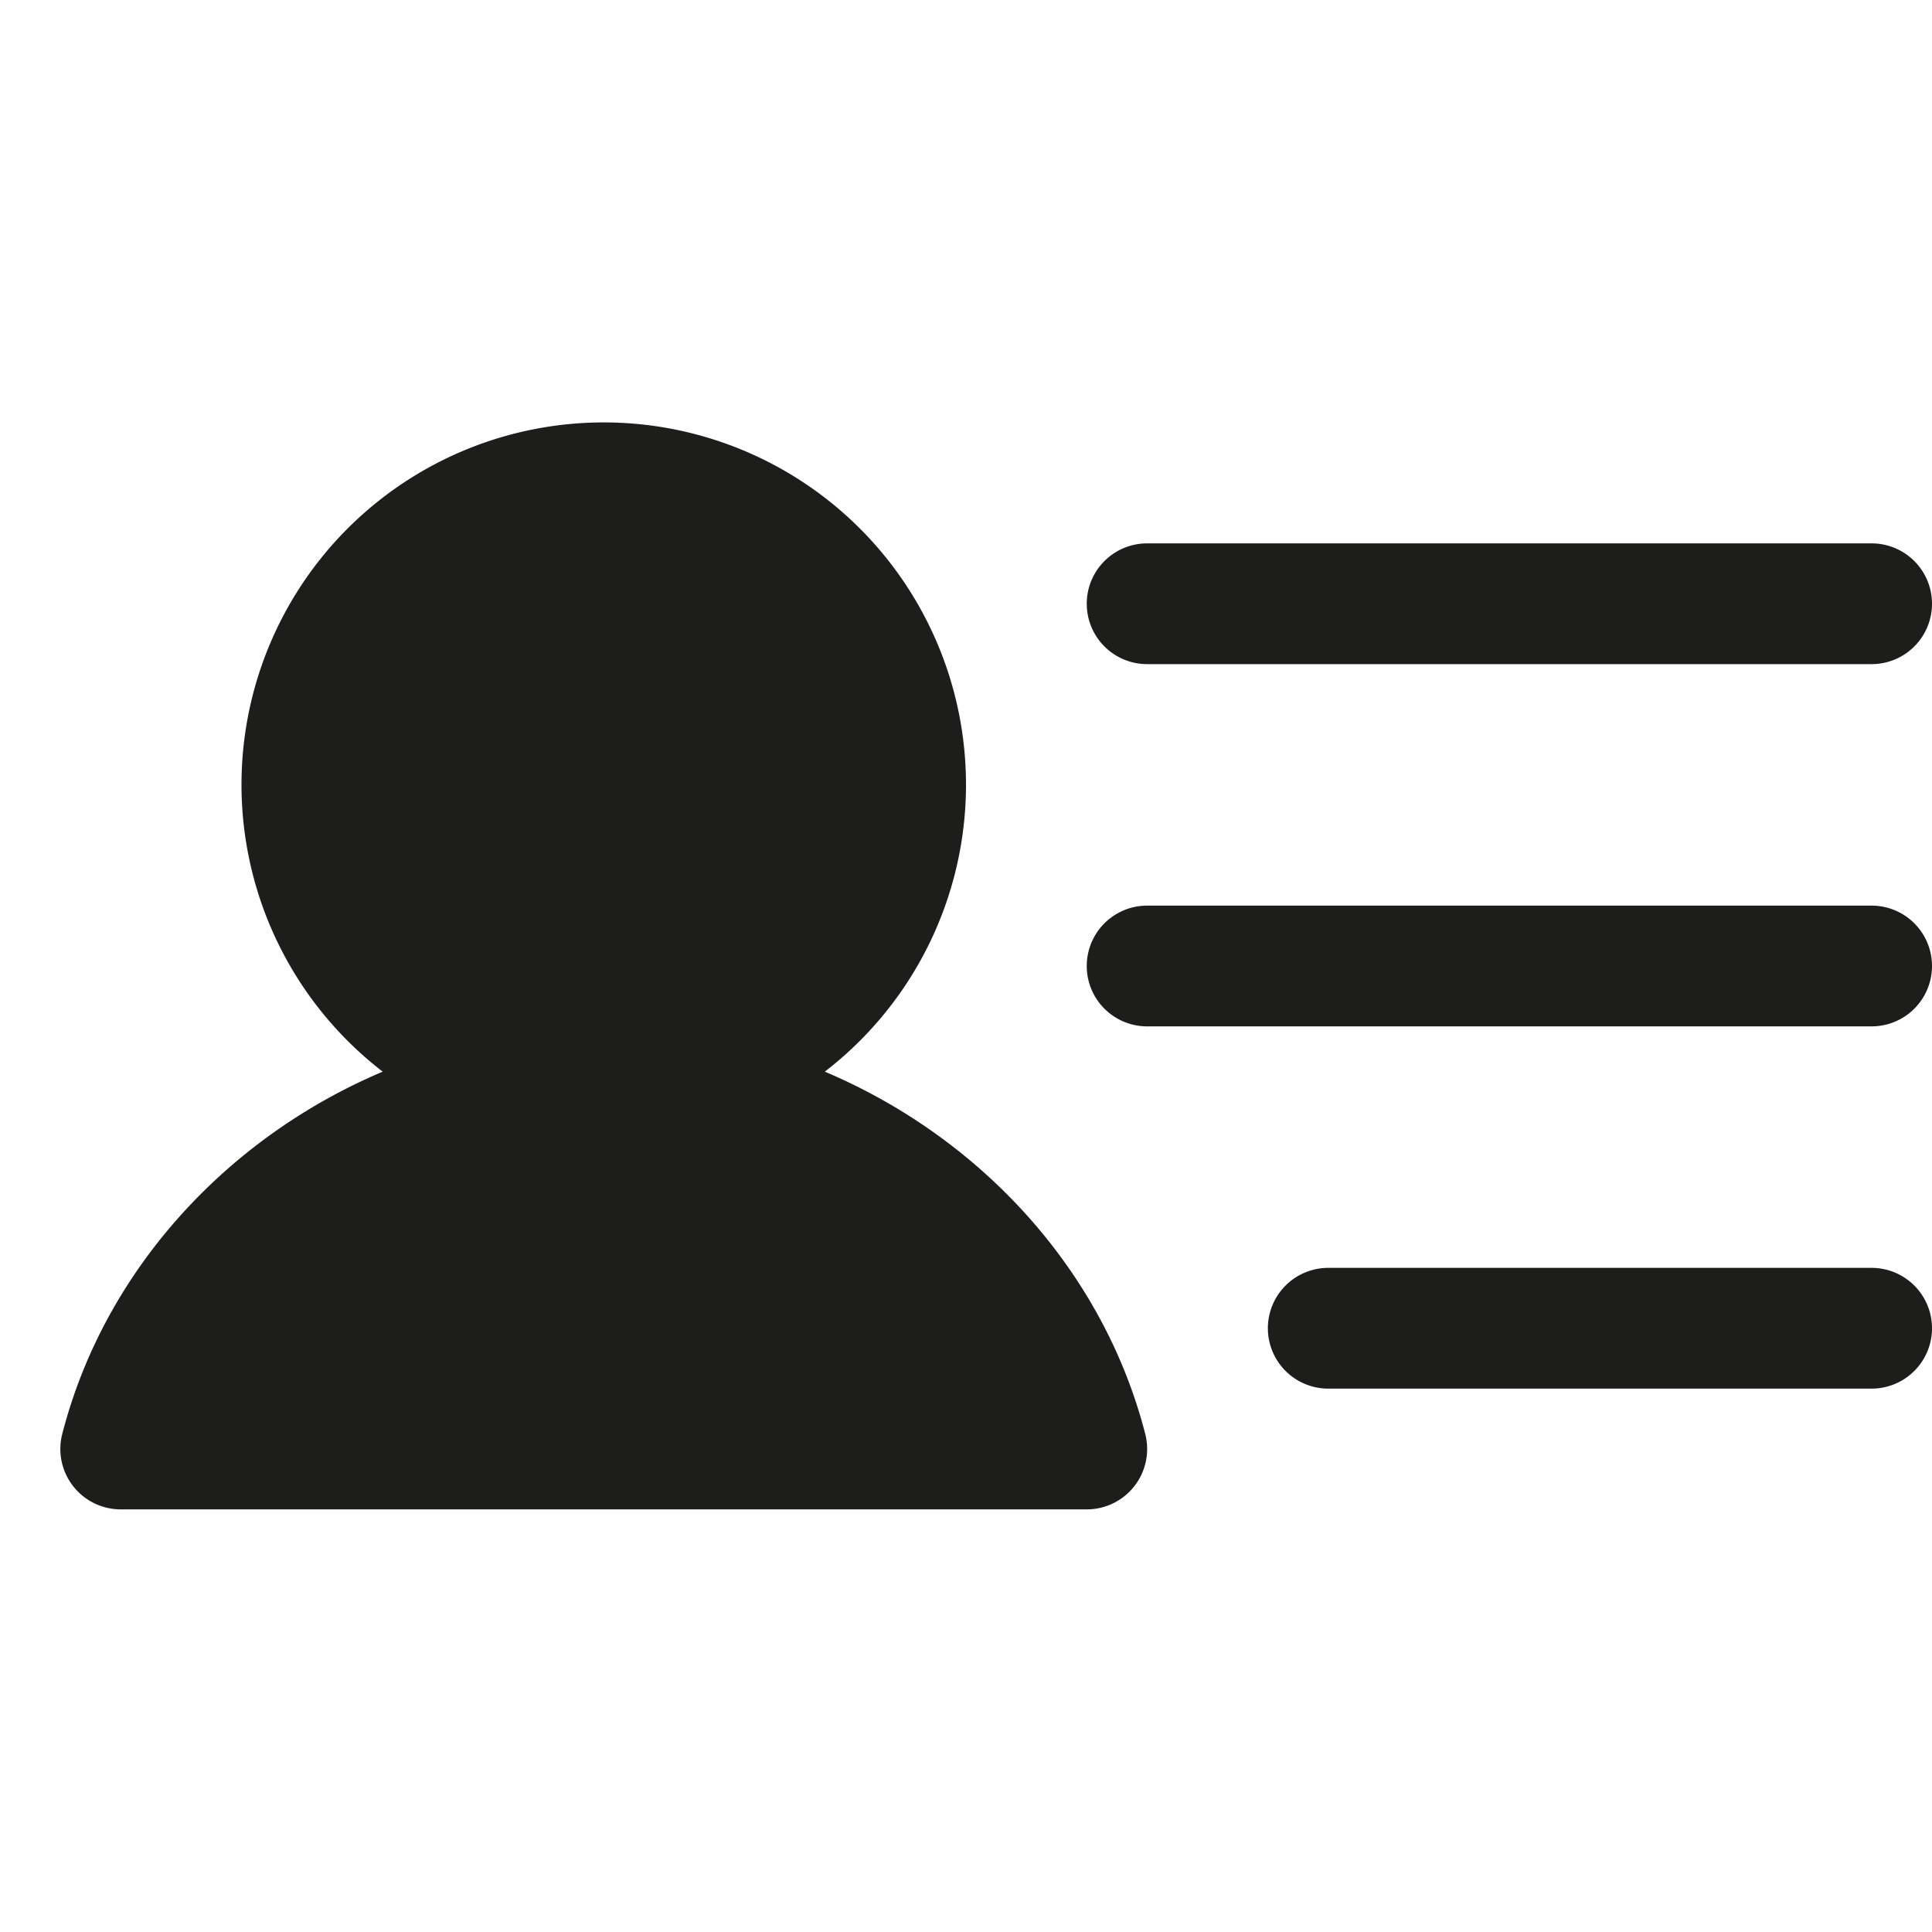 <svg width="48" height="48" fill="none" xmlns="http://www.w3.org/2000/svg"><g clip-path="url('#clip0_8_132')"><path d="M27 15a1.5 1.5 0 0 1 1.5-1.5h18a1.5 1.5 0 0 1 0 3h-18A1.5 1.5 0 0 1 27 15Zm19.5 7.5h-18a1.5 1.5 0 0 0 0 3h18a1.5 1.5 0 1 0 0-3Zm0 9H33a1.5 1.5 0 0 0 0 3h13.5a1.5 1.5 0 1 0 0-3Zm-26.008-4.875a9 9 0 1 0-10.984 0c-3.866 1.637-6.913 4.931-7.961 9A1.5 1.5 0 0 0 3 37.5h24a1.5 1.5 0 0 0 1.453-1.875c-1.048-4.07-4.095-7.365-7.961-9Z" fill="#1D1E1C"/></g><defs><clipPath id="clip0_8_132"><path fill="#fff" d="M0 0h48v48H0z"/></clipPath></defs></svg>